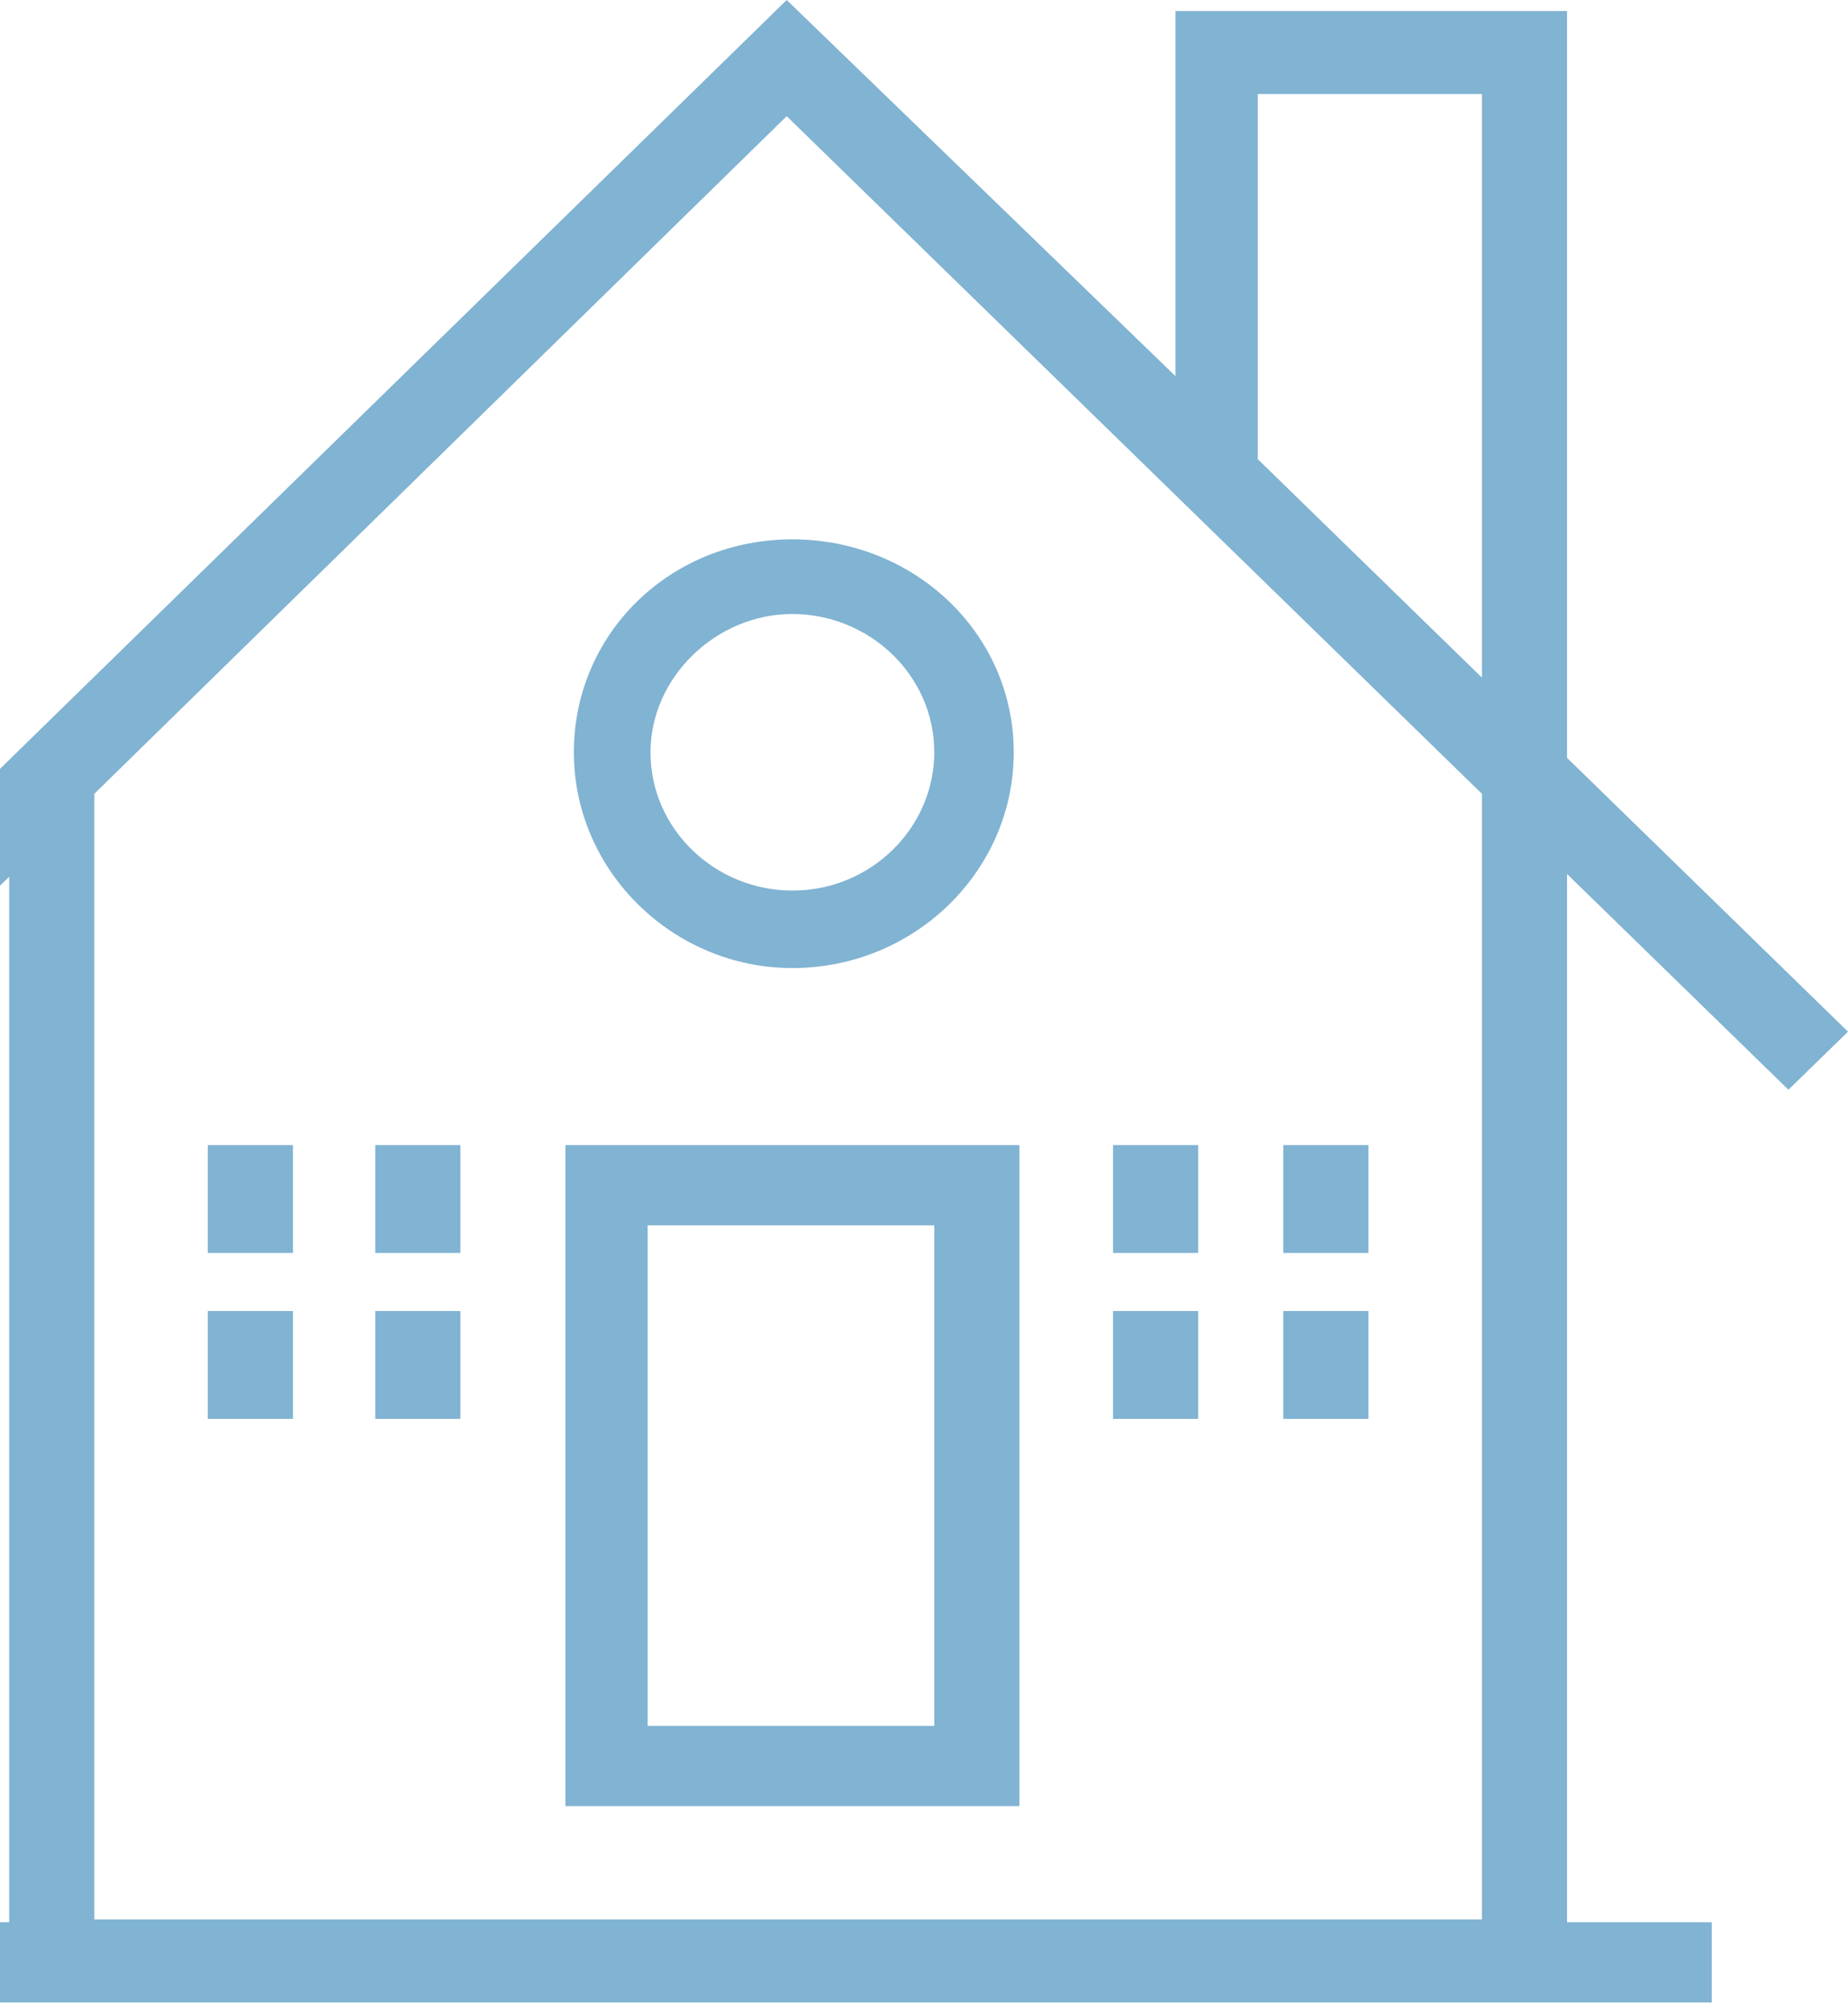 <svg width="34" height="37" viewBox="0 0 34 37" fill="none" xmlns="http://www.w3.org/2000/svg">
<path d="M10.402 33.219H18.755V21.061H10.402V33.219ZM17.241 31.744H11.915V22.537H17.189V31.744H17.241Z" fill="#81B3D2"/>
<path d="M32.904 20.043L34 18.975L28.831 13.939V0.203H21.627V6.918L14.474 0L-5 19.026L-3.904 20.094L0.169 16.126V35.355H-1.867V36.831H31.494V35.355H28.831V16.075L32.904 20.043ZM23.141 1.73H27.265V12.463L23.141 8.445V1.73ZM27.317 35.304H1.735V14.6L14.474 2.137L27.265 14.6V35.304H27.317Z" fill="#81B3D2"/>
<path d="M10.558 13.837C10.558 16.024 12.386 17.805 14.578 17.805C16.823 17.805 18.651 16.024 18.651 13.837C18.651 11.649 16.823 9.92 14.578 9.92C12.333 9.92 10.558 11.649 10.558 13.837ZM14.578 11.293C15.988 11.293 17.189 12.412 17.189 13.837C17.189 15.21 16.04 16.38 14.578 16.38C13.169 16.38 11.968 15.261 11.968 13.837C11.968 12.463 13.169 11.293 14.578 11.293Z" fill="#81B3D2"/>
<path d="M5.39 21.061H3.823V23.045H5.39V21.061Z" fill="#81B3D2"/>
<path d="M8.47 21.061H6.904V23.045H8.47V21.061Z" fill="#81B3D2"/>
<path d="M5.39 24.113H3.823V26.097H5.39V24.113Z" fill="#81B3D2"/>
<path d="M8.47 24.113H6.904V26.097H8.47V24.113Z" fill="#81B3D2"/>
<path d="M22.044 21.061H20.478V23.045H22.044V21.061Z" fill="#81B3D2"/>
<path d="M25.177 21.061H23.611V23.045H25.177V21.061Z" fill="#81B3D2"/>
<path d="M22.044 24.113H20.478V26.097H22.044V24.113Z" fill="#81B3D2"/>
<path d="M25.177 24.113H23.611V26.097H25.177V24.113Z" fill="#81B3D2"/>
</svg>
